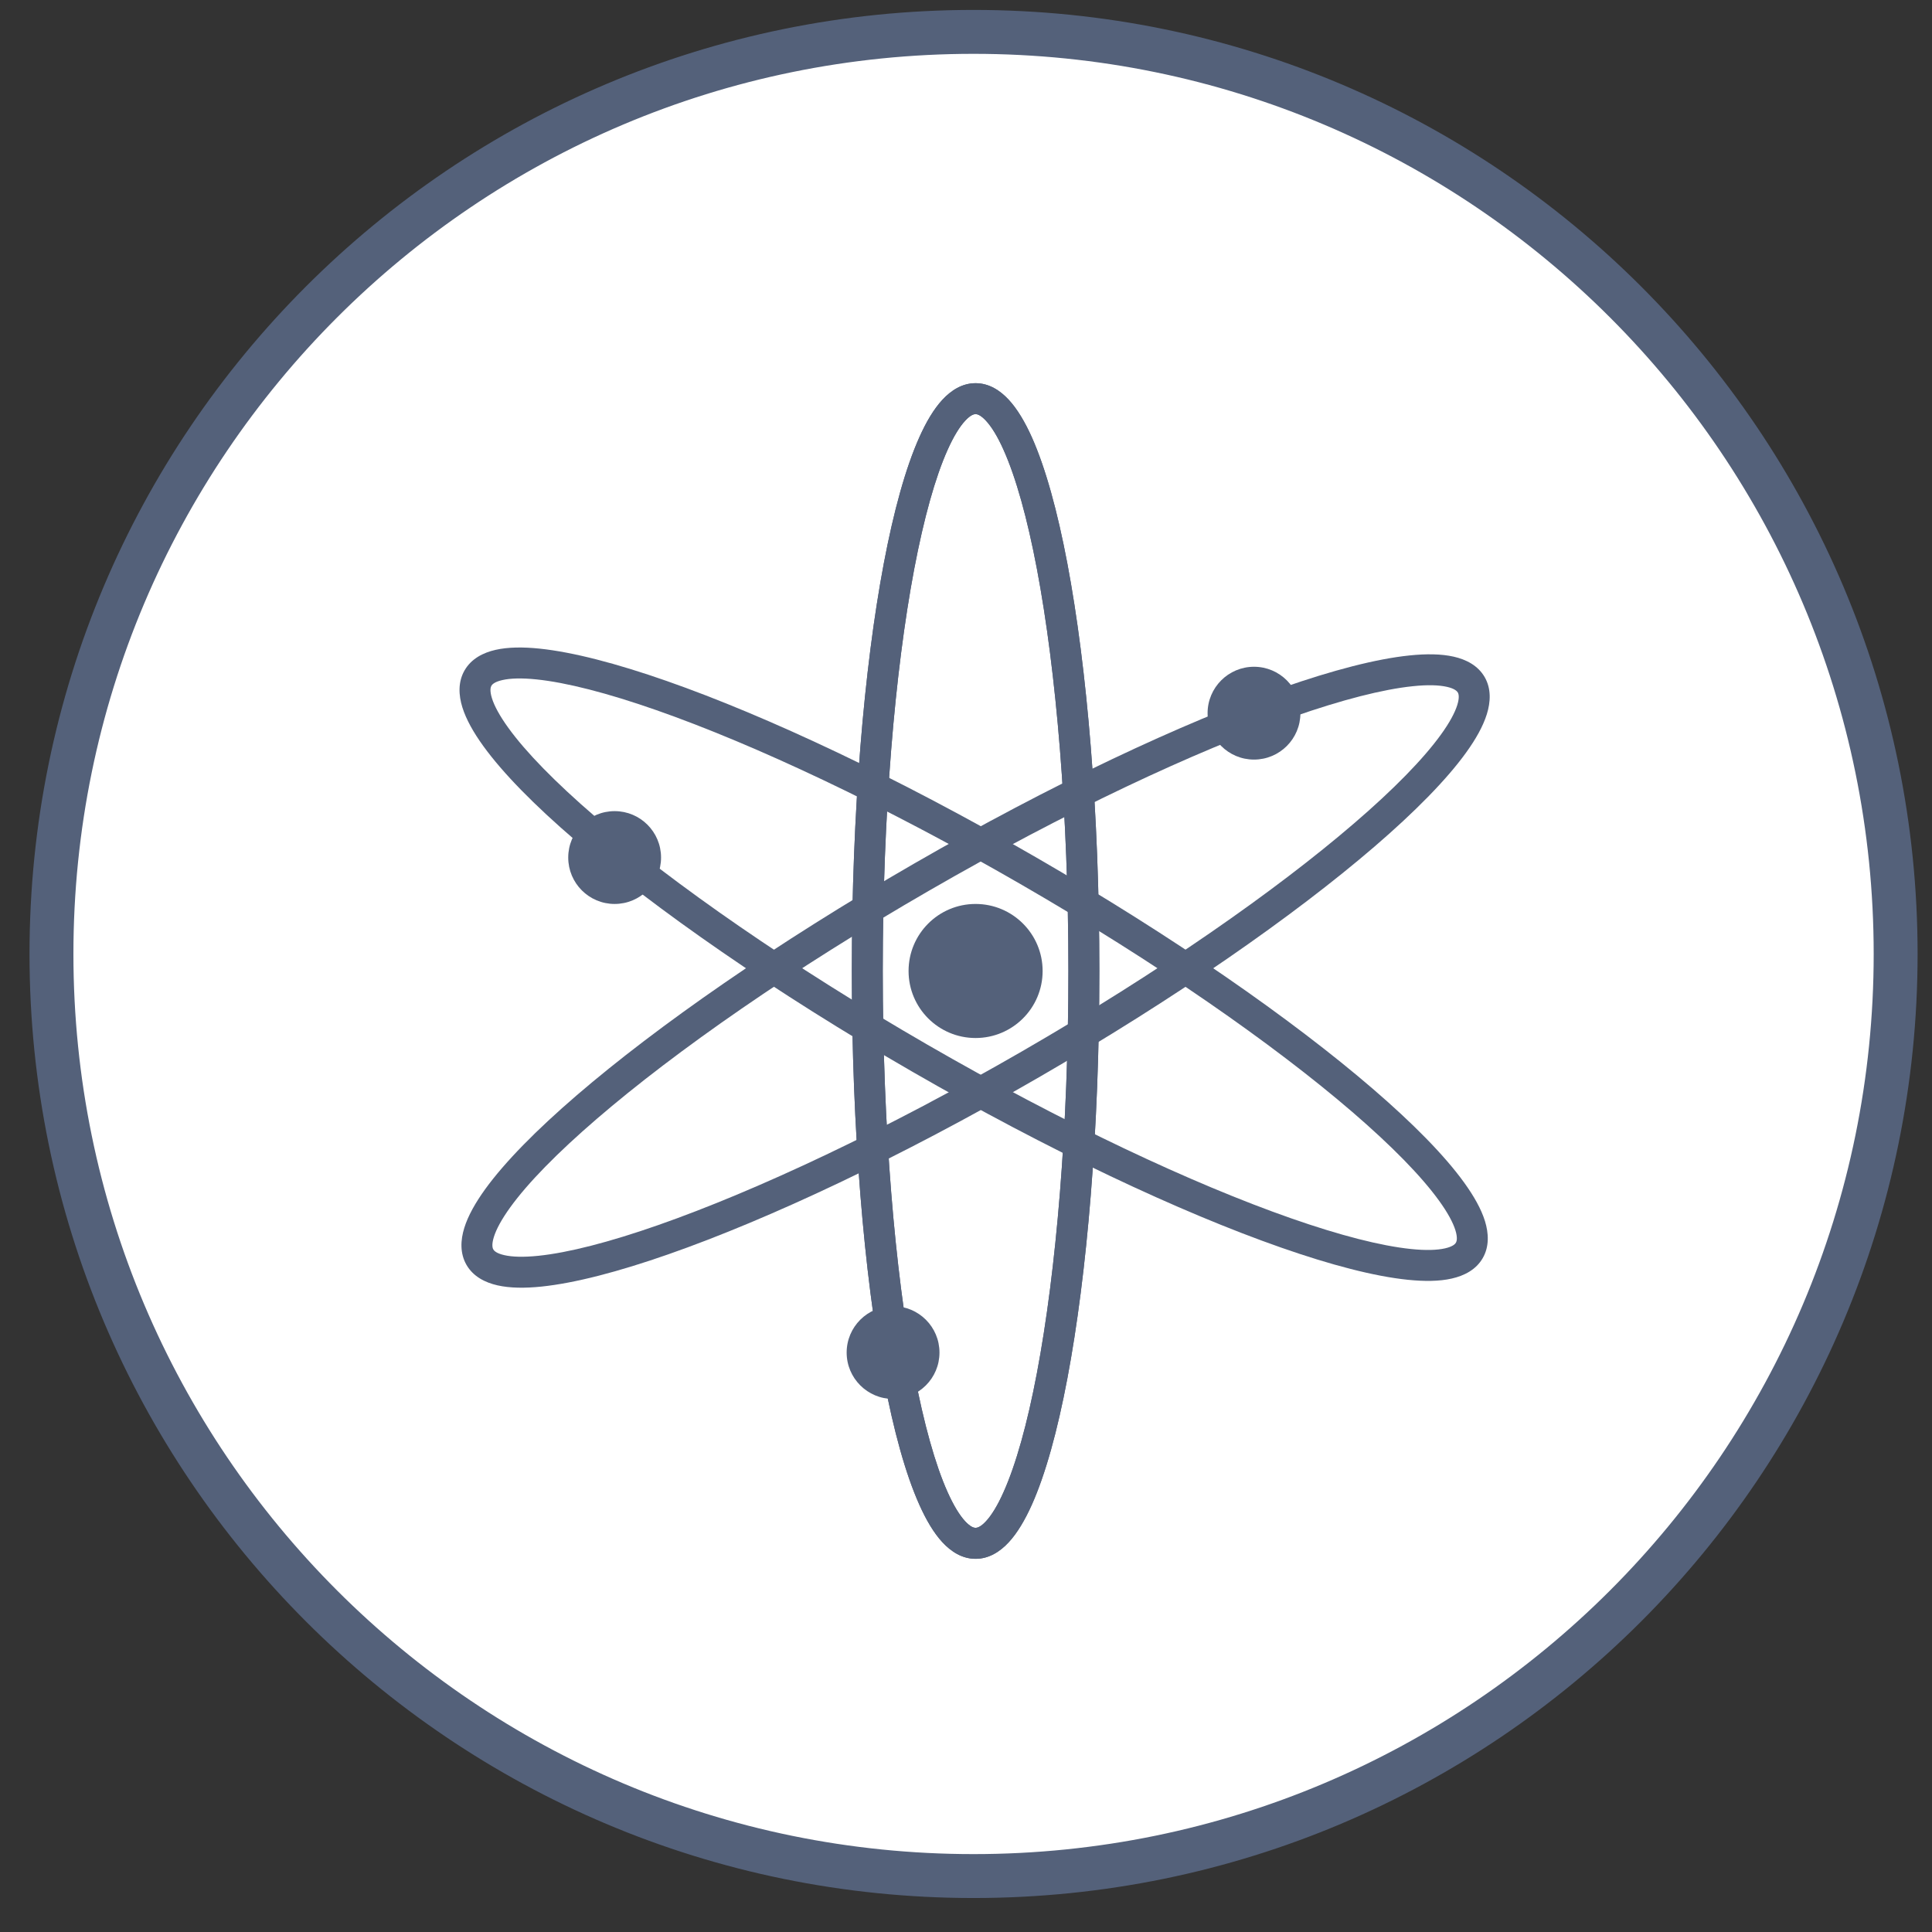 <svg width="44" height="44" viewBox="0 0 44 44" fill="none" xmlns="http://www.w3.org/2000/svg">
<rect x="0" y="0" width="44" height="44" fill="#333333" stroke="none"/>
<path fill-rule="evenodd" clip-rule="evenodd" d="M22.172 42.726C33.77 42.726 43.172 33.324 43.172 21.726C43.172 10.129 33.77 0.726 22.172 0.726C10.574 0.726 1.172 10.129 1.172 21.726C1.172 33.324 10.574 42.726 22.172 42.726Z" fill="white" stroke="#54617A"/>
<path fill-rule="evenodd" clip-rule="evenodd" d="M21.462 9.105C21.659 8.892 21.912 8.727 22.218 8.727C22.524 8.727 22.777 8.892 22.974 9.105C23.171 9.318 23.344 9.612 23.5 9.959C23.811 10.656 24.083 11.641 24.308 12.831C24.759 15.217 25.037 18.499 25.037 22.114C25.037 25.728 24.759 29.01 24.308 31.396C24.083 32.586 23.811 33.572 23.5 34.268C23.344 34.615 23.171 34.91 22.974 35.123C22.777 35.336 22.524 35.501 22.218 35.501C21.912 35.501 21.659 35.336 21.462 35.123C21.265 34.91 21.092 34.615 20.937 34.268C20.625 33.572 20.353 32.586 20.128 31.396C19.677 29.01 19.4 25.728 19.4 22.114C19.4 18.499 19.677 15.217 20.128 12.831C20.353 11.641 20.625 10.656 20.937 9.959C21.092 9.612 21.265 9.318 21.462 9.105ZM20.82 12.962C20.379 15.293 20.104 18.529 20.104 22.114C20.104 25.698 20.379 28.934 20.82 31.265C21.042 32.434 21.301 33.357 21.58 33.98C21.72 34.293 21.856 34.511 21.98 34.645C22.104 34.779 22.183 34.796 22.218 34.796C22.253 34.796 22.332 34.779 22.456 34.645C22.58 34.511 22.717 34.293 22.856 33.98C23.135 33.357 23.395 32.434 23.616 31.265C24.057 28.934 24.332 25.698 24.332 22.114C24.332 18.529 24.057 15.293 23.616 12.962C23.395 11.794 23.135 10.87 22.856 10.247C22.717 9.934 22.58 9.717 22.456 9.583C22.332 9.448 22.253 9.431 22.218 9.431C22.183 9.431 22.104 9.448 21.98 9.583C21.856 9.717 21.72 9.934 21.58 10.247C21.301 10.87 21.042 11.794 20.82 12.962Z" fill="#54617A"/>
<path fill-rule="evenodd" clip-rule="evenodd" d="M21.462 9.105C21.659 8.892 21.912 8.727 22.218 8.727C22.524 8.727 22.777 8.892 22.974 9.105C23.171 9.318 23.344 9.612 23.5 9.959C23.811 10.656 24.083 11.641 24.308 12.831C24.759 15.217 25.037 18.499 25.037 22.114C25.037 25.728 24.759 29.01 24.308 31.396C24.083 32.586 23.811 33.572 23.5 34.268C23.344 34.615 23.171 34.91 22.974 35.123C22.777 35.336 22.524 35.501 22.218 35.501C21.912 35.501 21.659 35.336 21.462 35.123C21.265 34.91 21.092 34.615 20.937 34.268C20.625 33.572 20.353 32.586 20.128 31.396C19.677 29.01 19.4 25.728 19.4 22.114C19.4 18.499 19.677 15.217 20.128 12.831C20.353 11.641 20.625 10.656 20.937 9.959C21.092 9.612 21.265 9.318 21.462 9.105ZM20.82 12.962C20.379 15.293 20.104 18.529 20.104 22.114C20.104 25.698 20.379 28.934 20.82 31.265C21.042 32.434 21.301 33.357 21.58 33.98C21.72 34.293 21.856 34.511 21.98 34.645C22.104 34.779 22.183 34.796 22.218 34.796C22.253 34.796 22.332 34.779 22.456 34.645C22.58 34.511 22.717 34.293 22.856 33.98C23.135 33.357 23.395 32.434 23.616 31.265C24.057 28.934 24.332 25.698 24.332 22.114C24.332 18.529 24.057 15.293 23.616 12.962C23.395 11.794 23.135 10.87 22.856 10.247C22.717 9.934 22.58 9.717 22.456 9.583C22.332 9.448 22.253 9.431 22.218 9.431C22.183 9.431 22.104 9.448 21.98 9.583C21.856 9.717 21.72 9.934 21.58 10.247C21.301 10.87 21.042 11.794 20.82 12.962Z" fill="#54617A"/>
<path fill-rule="evenodd" clip-rule="evenodd" d="M33.106 14.955C33.389 15.019 33.659 15.155 33.812 15.42C33.965 15.685 33.948 15.987 33.862 16.264C33.776 16.541 33.608 16.838 33.385 17.146C32.938 17.764 32.22 18.492 31.302 19.282C29.461 20.866 26.758 22.747 23.627 24.554C20.497 26.362 17.517 27.763 15.224 28.565C14.081 28.965 13.091 29.222 12.333 29.301C11.955 29.34 11.613 29.337 11.33 29.273C11.047 29.209 10.777 29.072 10.624 28.807C10.472 28.542 10.488 28.241 10.574 27.964C10.66 27.686 10.829 27.389 11.051 27.081C11.499 26.463 12.216 25.735 13.134 24.945C14.975 23.361 17.679 21.48 20.809 19.673C23.939 17.866 26.92 16.465 29.212 15.662C30.355 15.262 31.345 15.005 32.103 14.927C32.481 14.888 32.823 14.891 33.106 14.955ZM29.445 16.328C27.205 17.111 24.265 18.491 21.161 20.283C18.057 22.075 15.392 23.931 13.594 25.479C12.692 26.255 12.022 26.941 11.622 27.494C11.421 27.772 11.301 27.998 11.247 28.173C11.193 28.348 11.217 28.425 11.235 28.455C11.252 28.485 11.306 28.545 11.485 28.585C11.663 28.626 11.92 28.635 12.26 28.6C12.939 28.53 13.869 28.293 14.991 27.9C17.231 27.116 20.171 25.736 23.275 23.944C26.379 22.152 29.044 20.296 30.842 18.748C31.744 17.973 32.414 17.286 32.814 16.733C33.015 16.456 33.135 16.229 33.189 16.055C33.243 15.88 33.219 15.802 33.201 15.772C33.184 15.742 33.13 15.682 32.951 15.642C32.773 15.602 32.516 15.592 32.176 15.628C31.497 15.698 30.567 15.935 29.445 16.328Z" fill="#54617A"/>
<path fill-rule="evenodd" clip-rule="evenodd" d="M33.819 27.809C33.904 28.086 33.921 28.388 33.768 28.653C33.615 28.918 33.346 29.054 33.063 29.118C32.78 29.183 32.438 29.185 32.06 29.146C31.301 29.068 30.312 28.811 29.168 28.41C26.876 27.608 23.896 26.207 20.765 24.4C17.635 22.593 14.931 20.712 13.091 19.128C12.172 18.338 11.455 17.61 11.008 16.992C10.785 16.684 10.617 16.387 10.53 16.109C10.444 15.832 10.428 15.531 10.581 15.266C10.734 15.001 11.004 14.864 11.286 14.8C11.569 14.736 11.911 14.733 12.289 14.772C13.048 14.851 14.037 15.108 15.181 15.508C17.473 16.31 20.453 17.711 23.584 19.519C26.714 21.326 29.418 23.207 31.258 24.791C32.176 25.581 32.894 26.309 33.341 26.927C33.564 27.235 33.733 27.532 33.819 27.809ZM30.799 25.325C29 23.777 26.336 21.921 23.231 20.129C20.127 18.337 17.187 16.957 14.948 16.173C13.825 15.78 12.896 15.543 12.217 15.473C11.876 15.438 11.62 15.447 11.442 15.488C11.263 15.528 11.208 15.588 11.191 15.618C11.174 15.648 11.149 15.725 11.203 15.9C11.257 16.075 11.378 16.301 11.579 16.579C11.979 17.132 12.649 17.818 13.55 18.594C15.349 20.142 18.014 21.998 21.118 23.79C24.222 25.582 27.162 26.962 29.401 27.745C30.524 28.138 31.453 28.375 32.132 28.445C32.473 28.481 32.729 28.471 32.907 28.431C33.086 28.391 33.141 28.331 33.158 28.301C33.175 28.271 33.2 28.193 33.146 28.018C33.092 27.844 32.971 27.617 32.77 27.34C32.37 26.787 31.7 26.101 30.799 25.325Z" fill="#54617A"/>
<path fill-rule="evenodd" clip-rule="evenodd" d="M28.559 17.299C29.143 17.299 29.616 16.826 29.616 16.242C29.616 15.659 29.143 15.185 28.559 15.185C27.976 15.185 27.502 15.659 27.502 16.242C27.502 16.826 27.976 17.299 28.559 17.299Z" fill="#54617A"/>
<path fill-rule="evenodd" clip-rule="evenodd" d="M13.998 20.587C14.582 20.587 15.055 20.114 15.055 19.53C15.055 18.946 14.582 18.473 13.998 18.473C13.414 18.473 12.941 18.946 12.941 19.53C12.941 20.114 13.414 20.587 13.998 20.587Z" fill="#54617A"/>
<path fill-rule="evenodd" clip-rule="evenodd" d="M20.339 31.86C20.923 31.86 21.396 31.387 21.396 30.804C21.396 30.22 20.923 29.747 20.339 29.747C19.756 29.747 19.282 30.22 19.282 30.804C19.282 31.387 19.756 31.86 20.339 31.86Z" fill="#54617A"/>
<path fill-rule="evenodd" clip-rule="evenodd" d="M22.218 23.64C23.061 23.64 23.745 22.957 23.745 22.114C23.745 21.27 23.061 20.587 22.218 20.587C21.375 20.587 20.692 21.27 20.692 22.114C20.692 22.957 21.375 23.64 22.218 23.64Z" fill="#54617A"/>
</svg>
